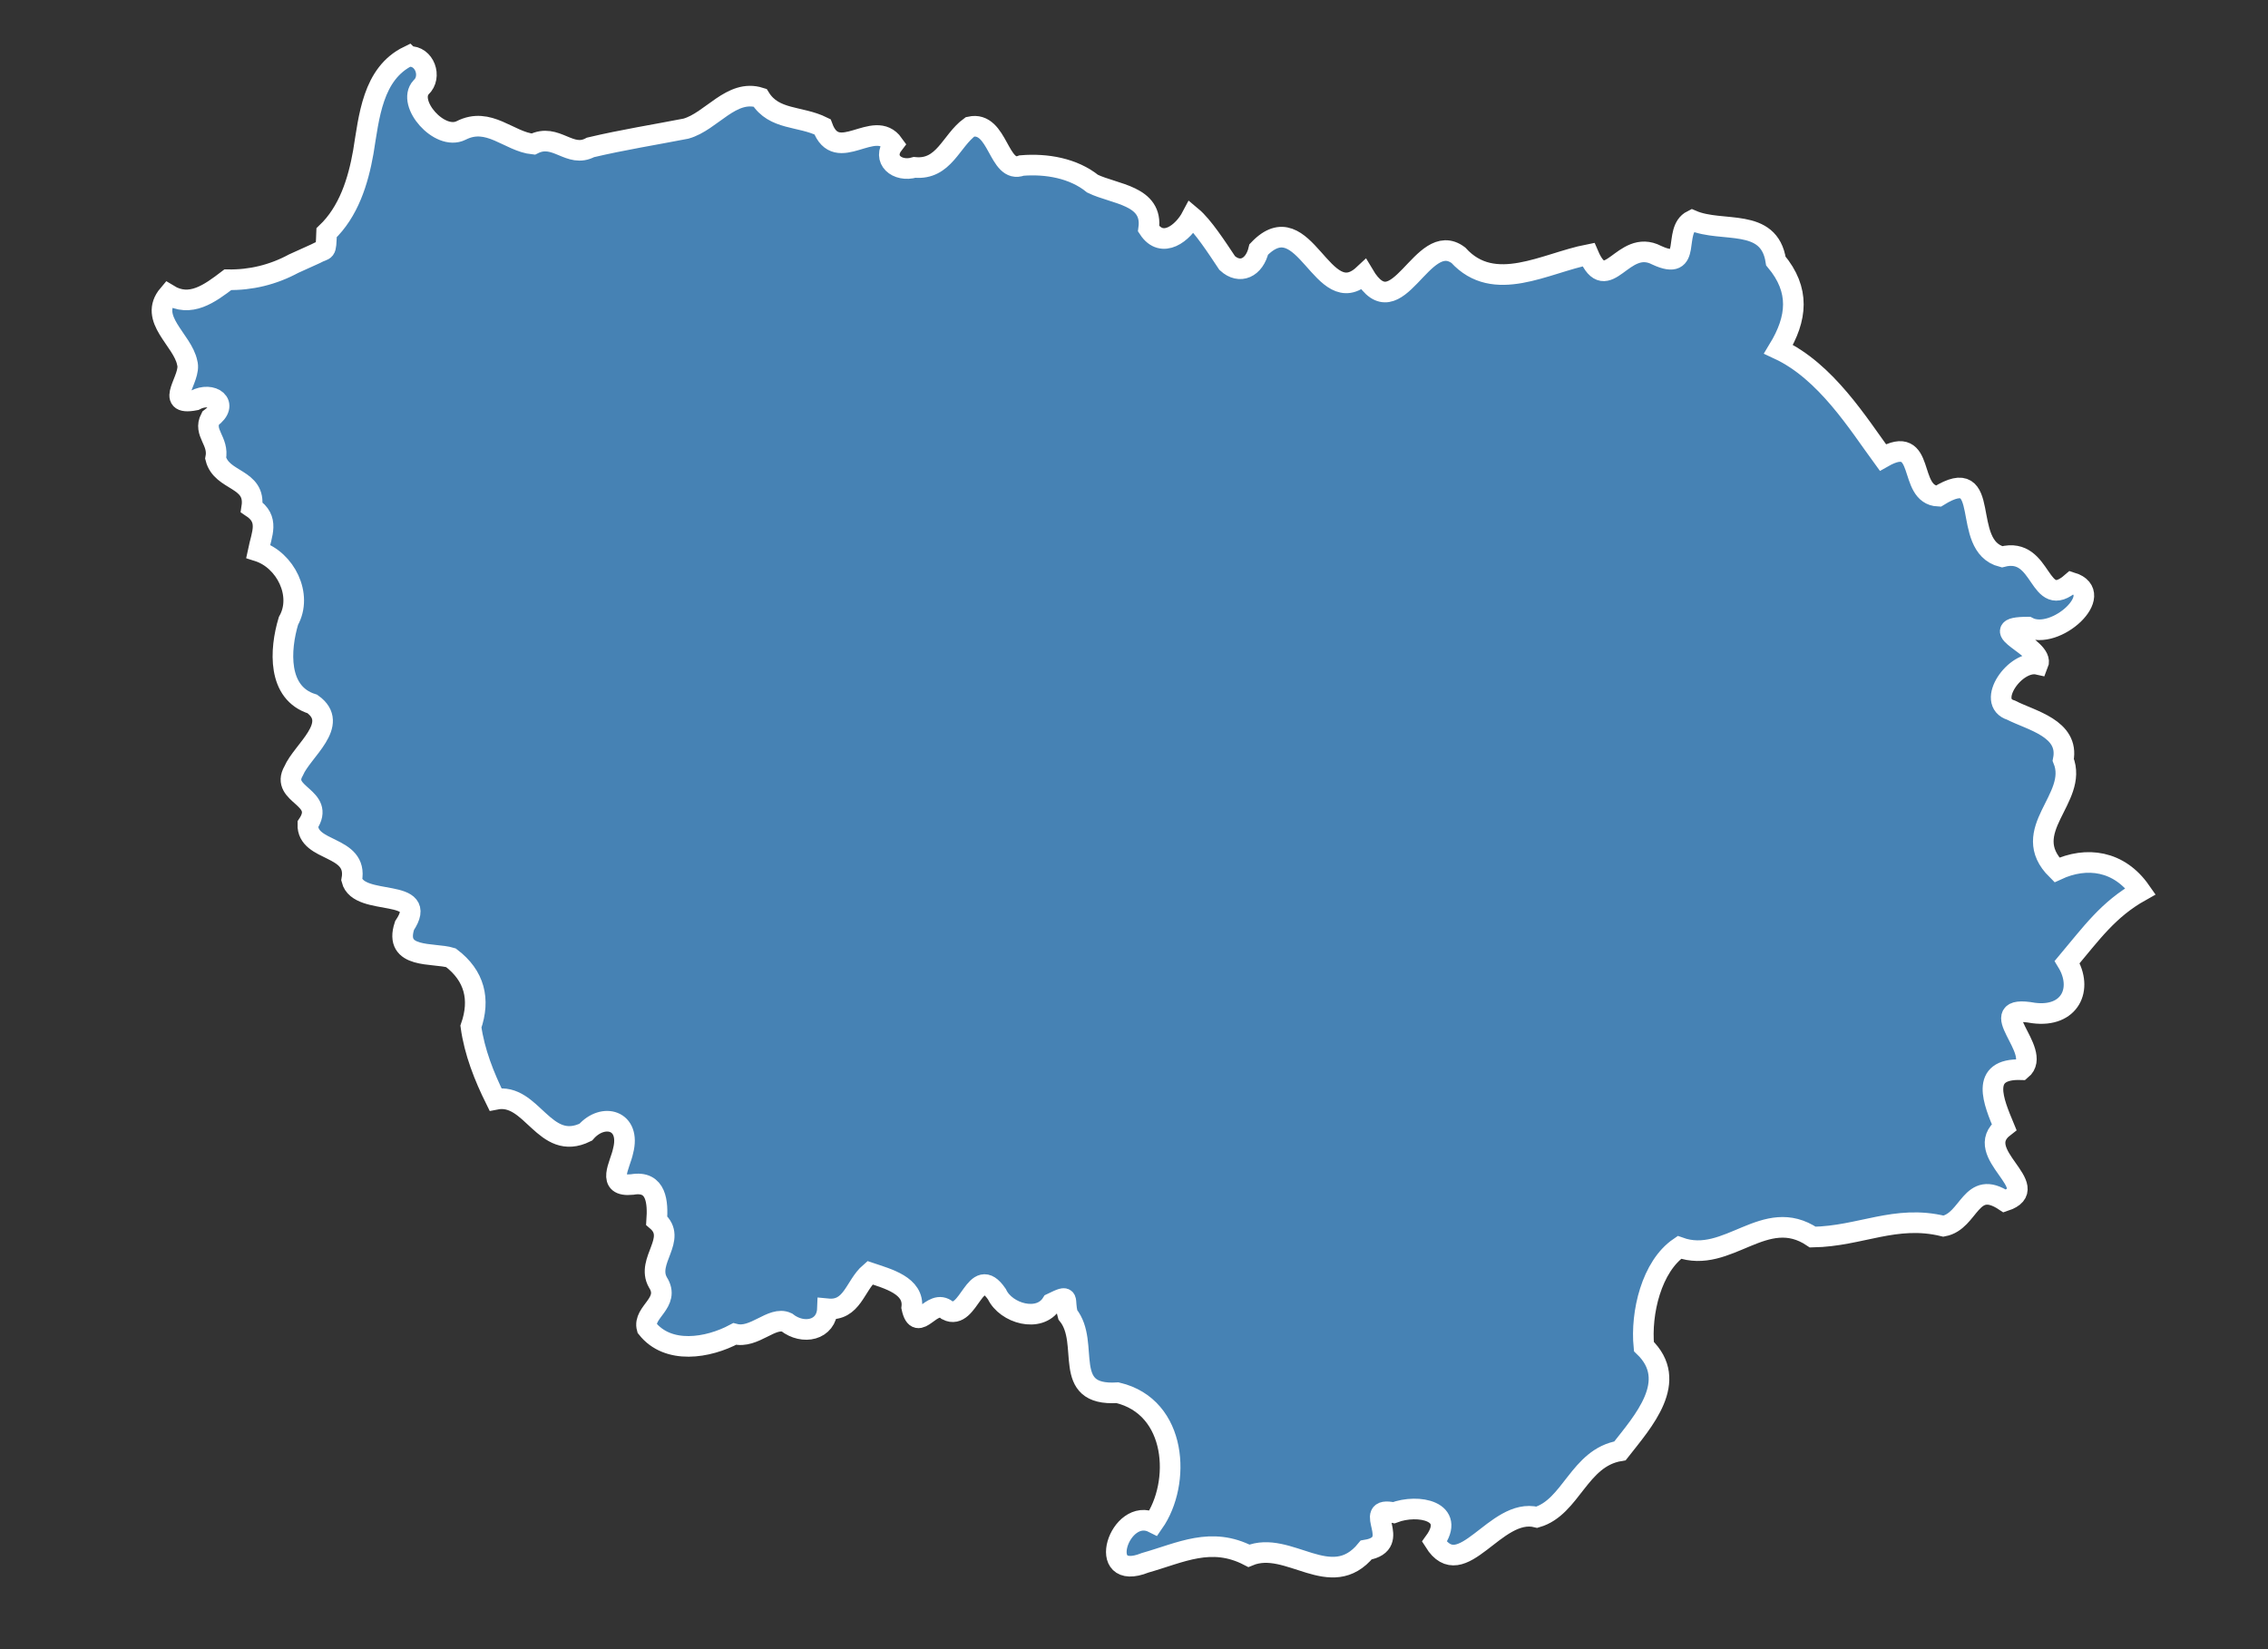 <?xml version="1.0" encoding="utf-8"?>
<svg version="1.1" id="france_regions_2016_domtom" xmlns="http://www.w3.org/2000/svg" xmlns:xlink="http://www.w3.org/1999/xlink" x="0px" y="0px" width="100%" height="100%" viewBox="320 120 110 80">
<rect x="320" y="120" width="110" height="80" fill="#333333" stroke="none"/>
<path id="Ile-de-France" code_insee="11" code_region="" class="state" fill-rule="evenodd" clip-rule="evenodd" fill="steelblue" stroke-width="1" stroke="white" d="m 339.81,122.72 c -1.75,0.85 -1.91,2.97 -2.19,4.66 -0.25,1.42 -0.71,2.89 -1.78,3.91 -0.04,1.04 -0.02,0.73 -0.54,1.02 l -1.06,0.48 c -1,0.54 -2.08,0.8 -3.19,0.78 -0.88,0.67 -1.82,1.37 -2.88,0.72 -1,1.18 0.69,2.19 0.91,3.31 0.23,0.75 -1.18,2.11 0.38,1.81 0.82,-0.44 1.71,0.18 0.75,0.88 -0.37,0.71 0.42,1.09 0.25,1.94 0.29,1.15 1.97,0.94 1.75,2.38 0.87,0.58 0.49,1.27 0.31,2.13 1.32,0.42 2.18,2.12 1.47,3.38 -0.42,1.39 -0.55,3.5 1.16,4.03 1.37,0.98 -0.49,2.26 -0.91,3.25 -0.68,1.18 1.59,1.25 0.69,2.59 -0.04,1.38 2.45,0.98 2.13,2.69 0.34,1.35 3.83,0.32 2.56,2.22 -0.54,1.64 1.41,1.3 2.25,1.56 1.15,0.87 1.43,2.02 0.97,3.34 0.17,1.23 0.64,2.42 1.19,3.53 1.78,-0.36 2.36,2.59 4.38,1.59 0.84,-0.96 2.2,-0.59 1.81,0.91 -0.14,0.69 -0.85,1.76 0.44,1.63 1.2,-0.21 1.25,0.89 1.19,1.75 1.04,0.89 -0.54,1.95 0.06,3 0.63,0.99 -0.75,1.43 -0.53,2.22 1.02,1.29 2.96,0.97 4.25,0.28 0.96,0.25 1.81,-0.89 2.53,-0.56 0.79,0.62 1.93,0.39 1.97,-0.66 1.21,0.12 1.33,-1.12 2.06,-1.75 0.86,0.29 2.16,0.62 2.03,1.69 0.29,1.34 0.97,-0.52 1.72,0.13 1.08,0.55 1.34,-2.34 2.41,-0.78 0.44,0.94 2.06,1.4 2.66,0.44 0.95,-0.46 0.56,-0.21 0.78,0.56 1.12,1.38 -0.37,3.96 2.41,3.78 2.91,0.69 3.09,4.39 1.75,6.31 -1.65,-0.84 -2.88,2.93 -0.41,1.94 1.73,-0.49 3.2,-1.29 5.03,-0.34 1.93,-0.8 3.98,1.81 5.69,-0.28 1.86,-0.31 -0.29,-2.16 1.34,-1.81 1.18,-0.45 3.05,-0.08 1.97,1.41 1.33,2.12 2.95,-1.7 4.97,-1.19 1.67,-0.49 2.04,-2.89 4.03,-3.22 1.12,-1.43 2.91,-3.39 1.16,-5.06 -0.16,-1.63 0.37,-3.89 1.72,-4.81 2.36,0.85 4.14,-2.07 6.47,-0.5 2.32,-0.04 4.01,-1.1 6.34,-0.53 1.28,-0.24 1.3,-2.33 2.97,-1.22 2,-0.66 -1.68,-2.32 -0.03,-3.59 -0.5,-1.21 -1.22,-2.85 0.84,-2.78 1.09,-0.89 -2.02,-3.22 0.59,-2.75 1.77,0.23 2.42,-1.17 1.63,-2.47 1.17,-1.39 1.99,-2.56 3.56,-3.44 -1.04,-1.49 -2.62,-1.7 -4.06,-1.03 -1.93,-1.91 1.07,-3.46 0.31,-5.34 0.3,-1.53 -1.56,-1.91 -2.53,-2.41 -1.25,-0.38 0.2,-2.47 1.31,-2.22 0.34,-0.82 -2.81,-1.8 -0.5,-1.81 1.33,0.7 3.87,-1.62 2.13,-2.16 -1.66,1.45 -1.35,-1.78 -3.38,-1.25 -2.08,-0.53 -0.4,-4.61 -3.09,-2.94 -1.53,-0.07 -0.55,-3.1 -2.69,-1.88 -1.2,-1.64 -2.76,-4.18 -5.06,-5.25 0.91,-1.5 1.05,-2.87 -0.13,-4.28 -0.33,-2.14 -2.6,-1.34 -4.06,-1.97 -0.98,0.49 0.07,2.52 -1.72,1.69 -1.65,-0.86 -2.4,2.1 -3.31,-0.03 -2.1,0.41 -4.57,1.94 -6.31,0.03 -1.77,-1.32 -2.95,3.71 -4.59,0.94 -2.01,1.88 -2.85,-3.56 -5.09,-1.22 -0.21,0.9 -0.92,1.22 -1.53,0.66 -0.5,-0.75 -1.18,-1.8 -1.72,-2.25 -0.42,0.8 -1.43,1.59 -2.09,0.59 0.23,-1.63 -1.65,-1.67 -2.72,-2.19 -0.93,-0.75 -2.23,-0.98 -3.44,-0.88 -1.14,0.44 -1.12,-2.19 -2.5,-1.88 -0.93,0.67 -1.26,2.11 -2.69,1.97 -0.85,0.25 -1.6,-0.39 -1.03,-1.13 -0.93,-1.31 -2.74,1.07 -3.44,-0.84 -1.09,-0.54 -2.35,-0.31 -3.03,-1.41 -1.39,-0.44 -2.35,1.15 -3.59,1.5 -1.54,0.3 -3.06,0.54 -4.63,0.91 -1.02,0.55 -1.67,-0.72 -2.78,-0.16 -1.18,-0.12 -2.15,-1.35 -3.5,-0.66 -1.05,0.52 -2.64,-1.33 -1.94,-2.09 0.55,-0.51 0.17,-1.55 -0.59,-1.5 z" />
</svg>

